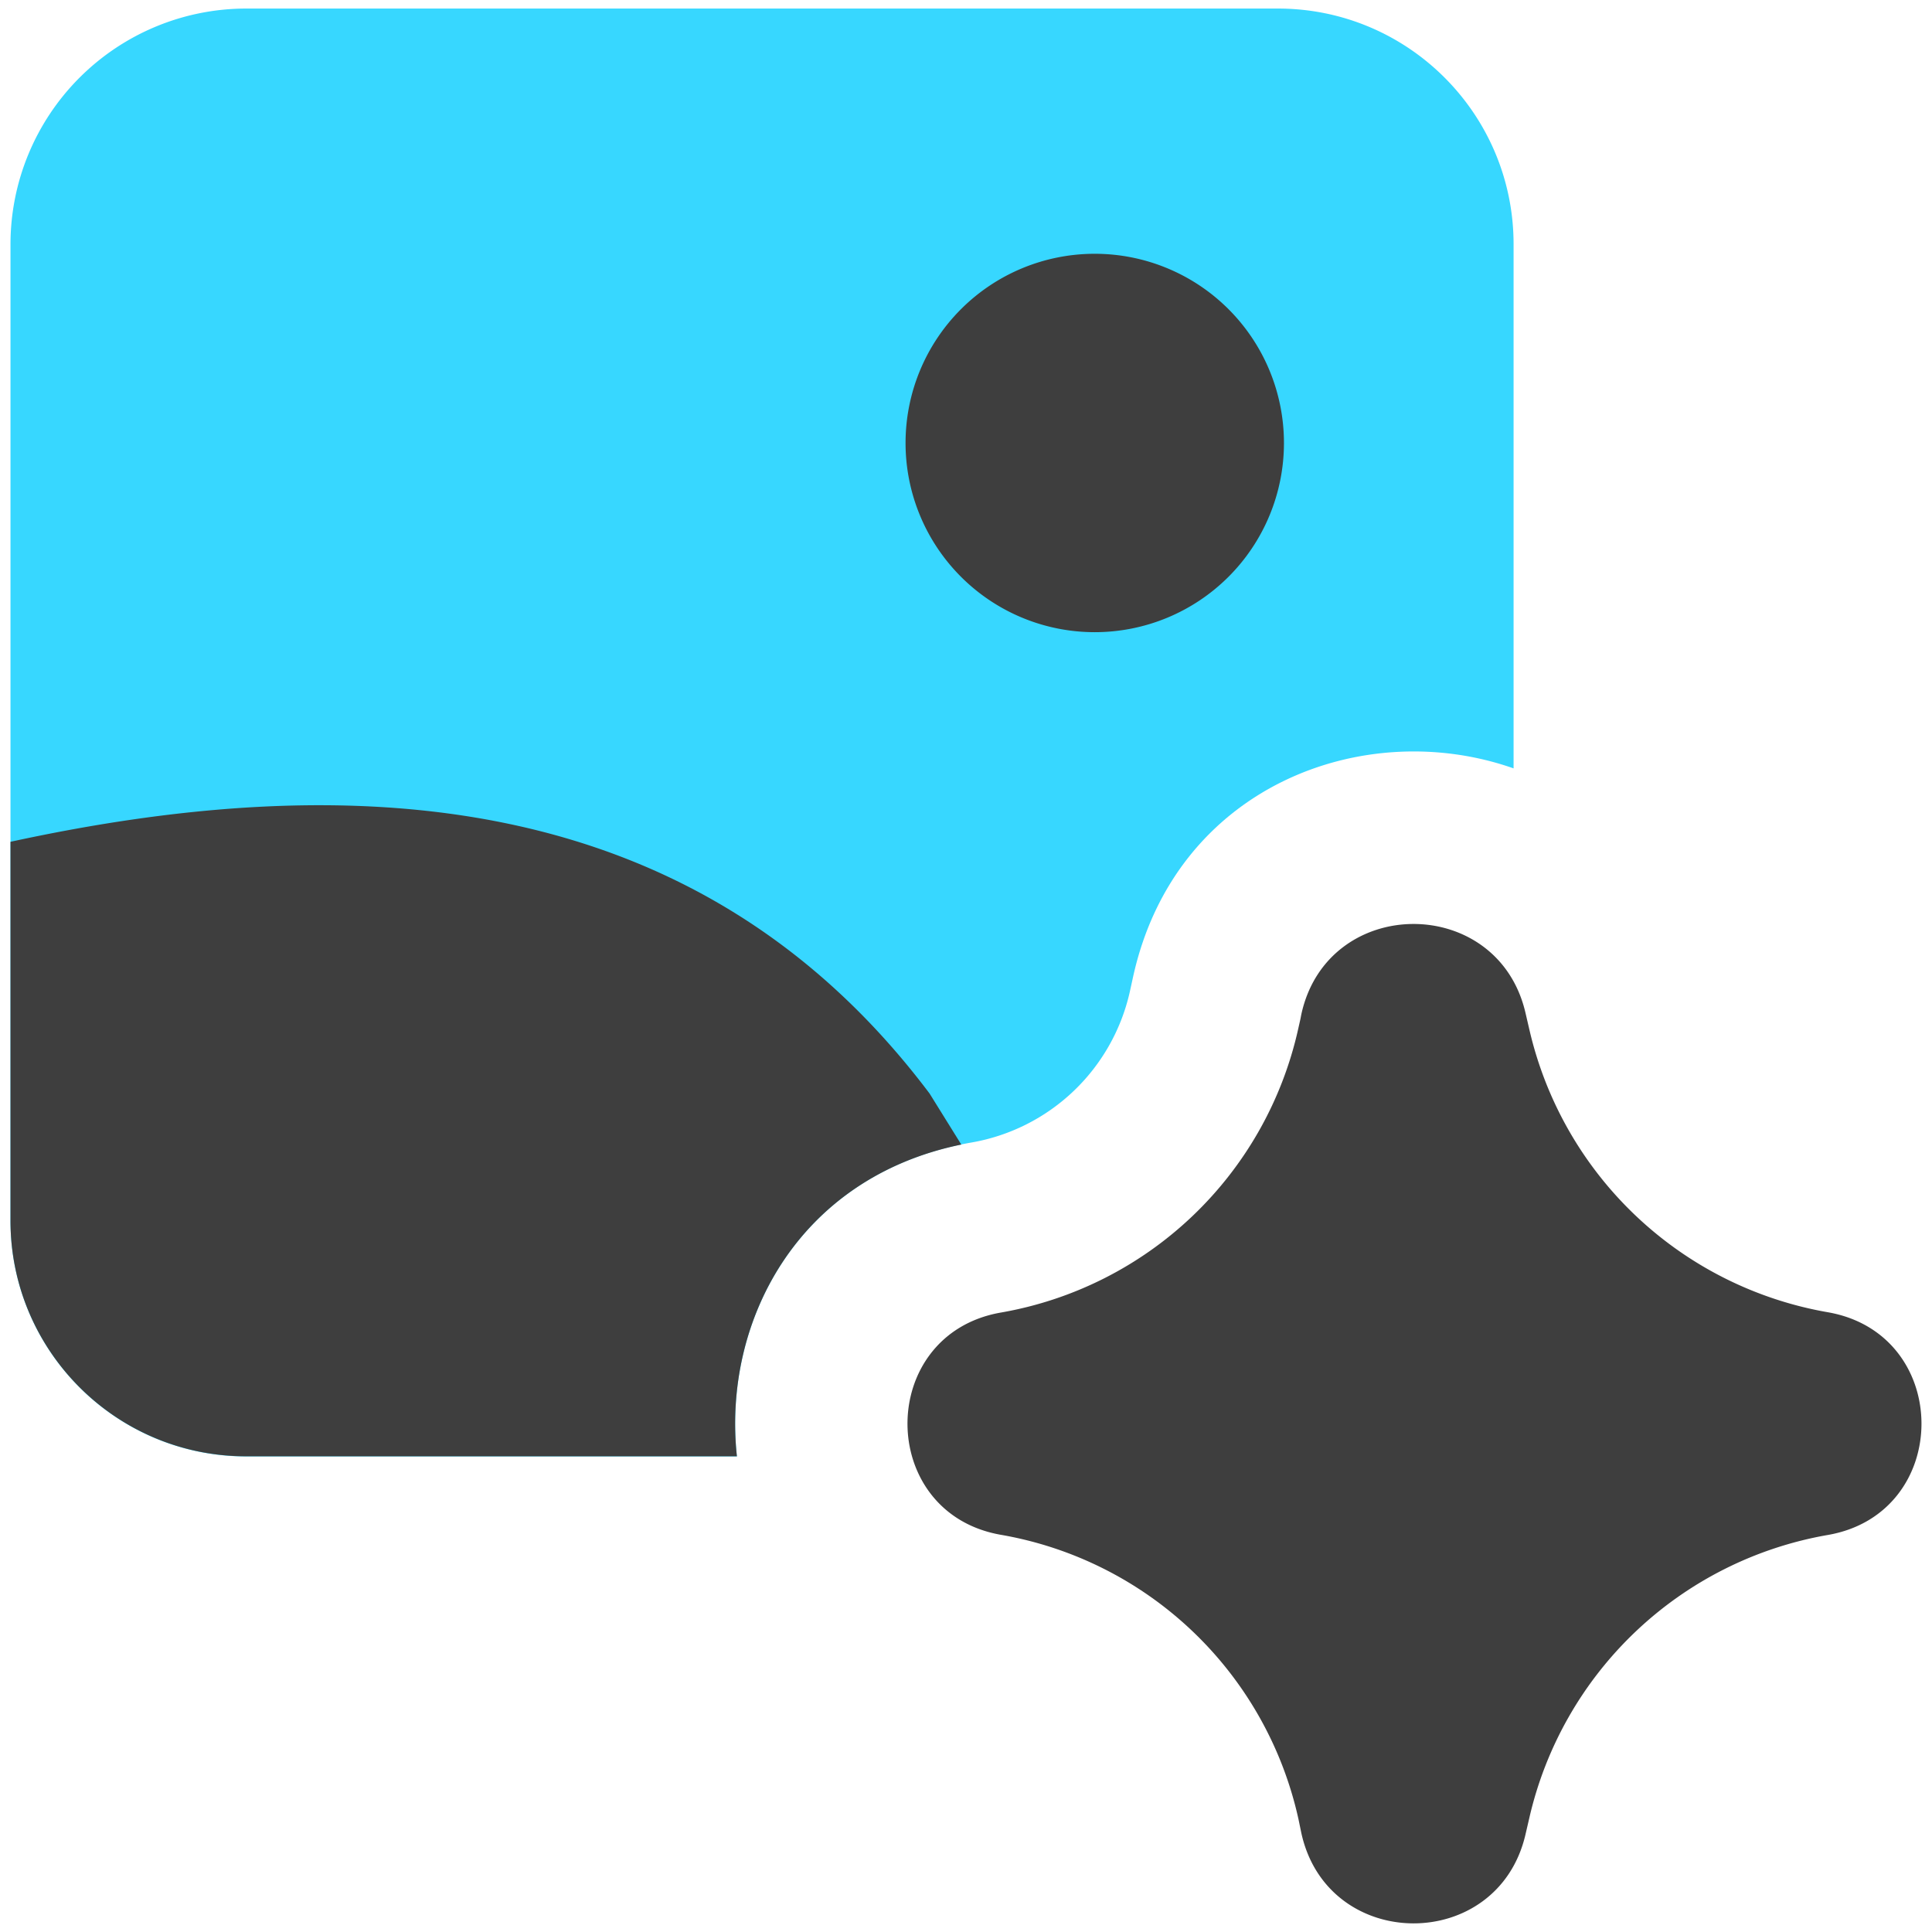 <svg xmlns="http://www.w3.org/2000/svg" fill="none" viewBox="0 0 14 14"><g id="ai-generate-landscape-image-spark--picture-photography-photo-image-artificial-intelligence-ai"><path id="Subtract" fill="#37d7ff" fill-rule="evenodd" d="M.076 8.846c0 .943.765 1.708 1.708 1.708H5.34c-.107-.993.46-2.059 1.7-2.275a1.426 1.426 0 0 0 1.147-1.092l.023-.105c.304-1.388 1.677-1.895 2.758-1.514V1.77c0-.944-.765-1.708-1.708-1.708H1.784A1.709 1.709 0 0 0 .076 1.77v7.075Z" clip-rule="evenodd"></path><path id="Union" fill="#3e3e3e" fill-rule="evenodd" d="M9.304 3.21a1.371 1.371 0 1 1-2.742 0 1.371 1.371 0 0 1 2.742 0ZM5.34 10.554c-.105-.973.437-2.016 1.626-2.26l-.23-.37C5.04 5.67 2.506 5.572.076 6.1v2.745c0 .943.765 1.708 1.708 1.708H5.34ZM9.43 7.35c.19-.869 1.427-.874 1.625-.007l.01.043.02.086a2.693 2.693 0 0 0 2.16 2.037c.905.158.905 1.457 0 1.614a2.692 2.692 0 0 0-2.164 2.055l-.026.112c-.198.867-1.434.862-1.625-.007l-.02-.097a2.676 2.676 0 0 0-2.156-2.064c-.904-.157-.904-1.454 0-1.611a2.676 2.676 0 0 0 2.153-2.054l.016-.071.007-.036Z" clip-rule="evenodd"></path></g></svg>
